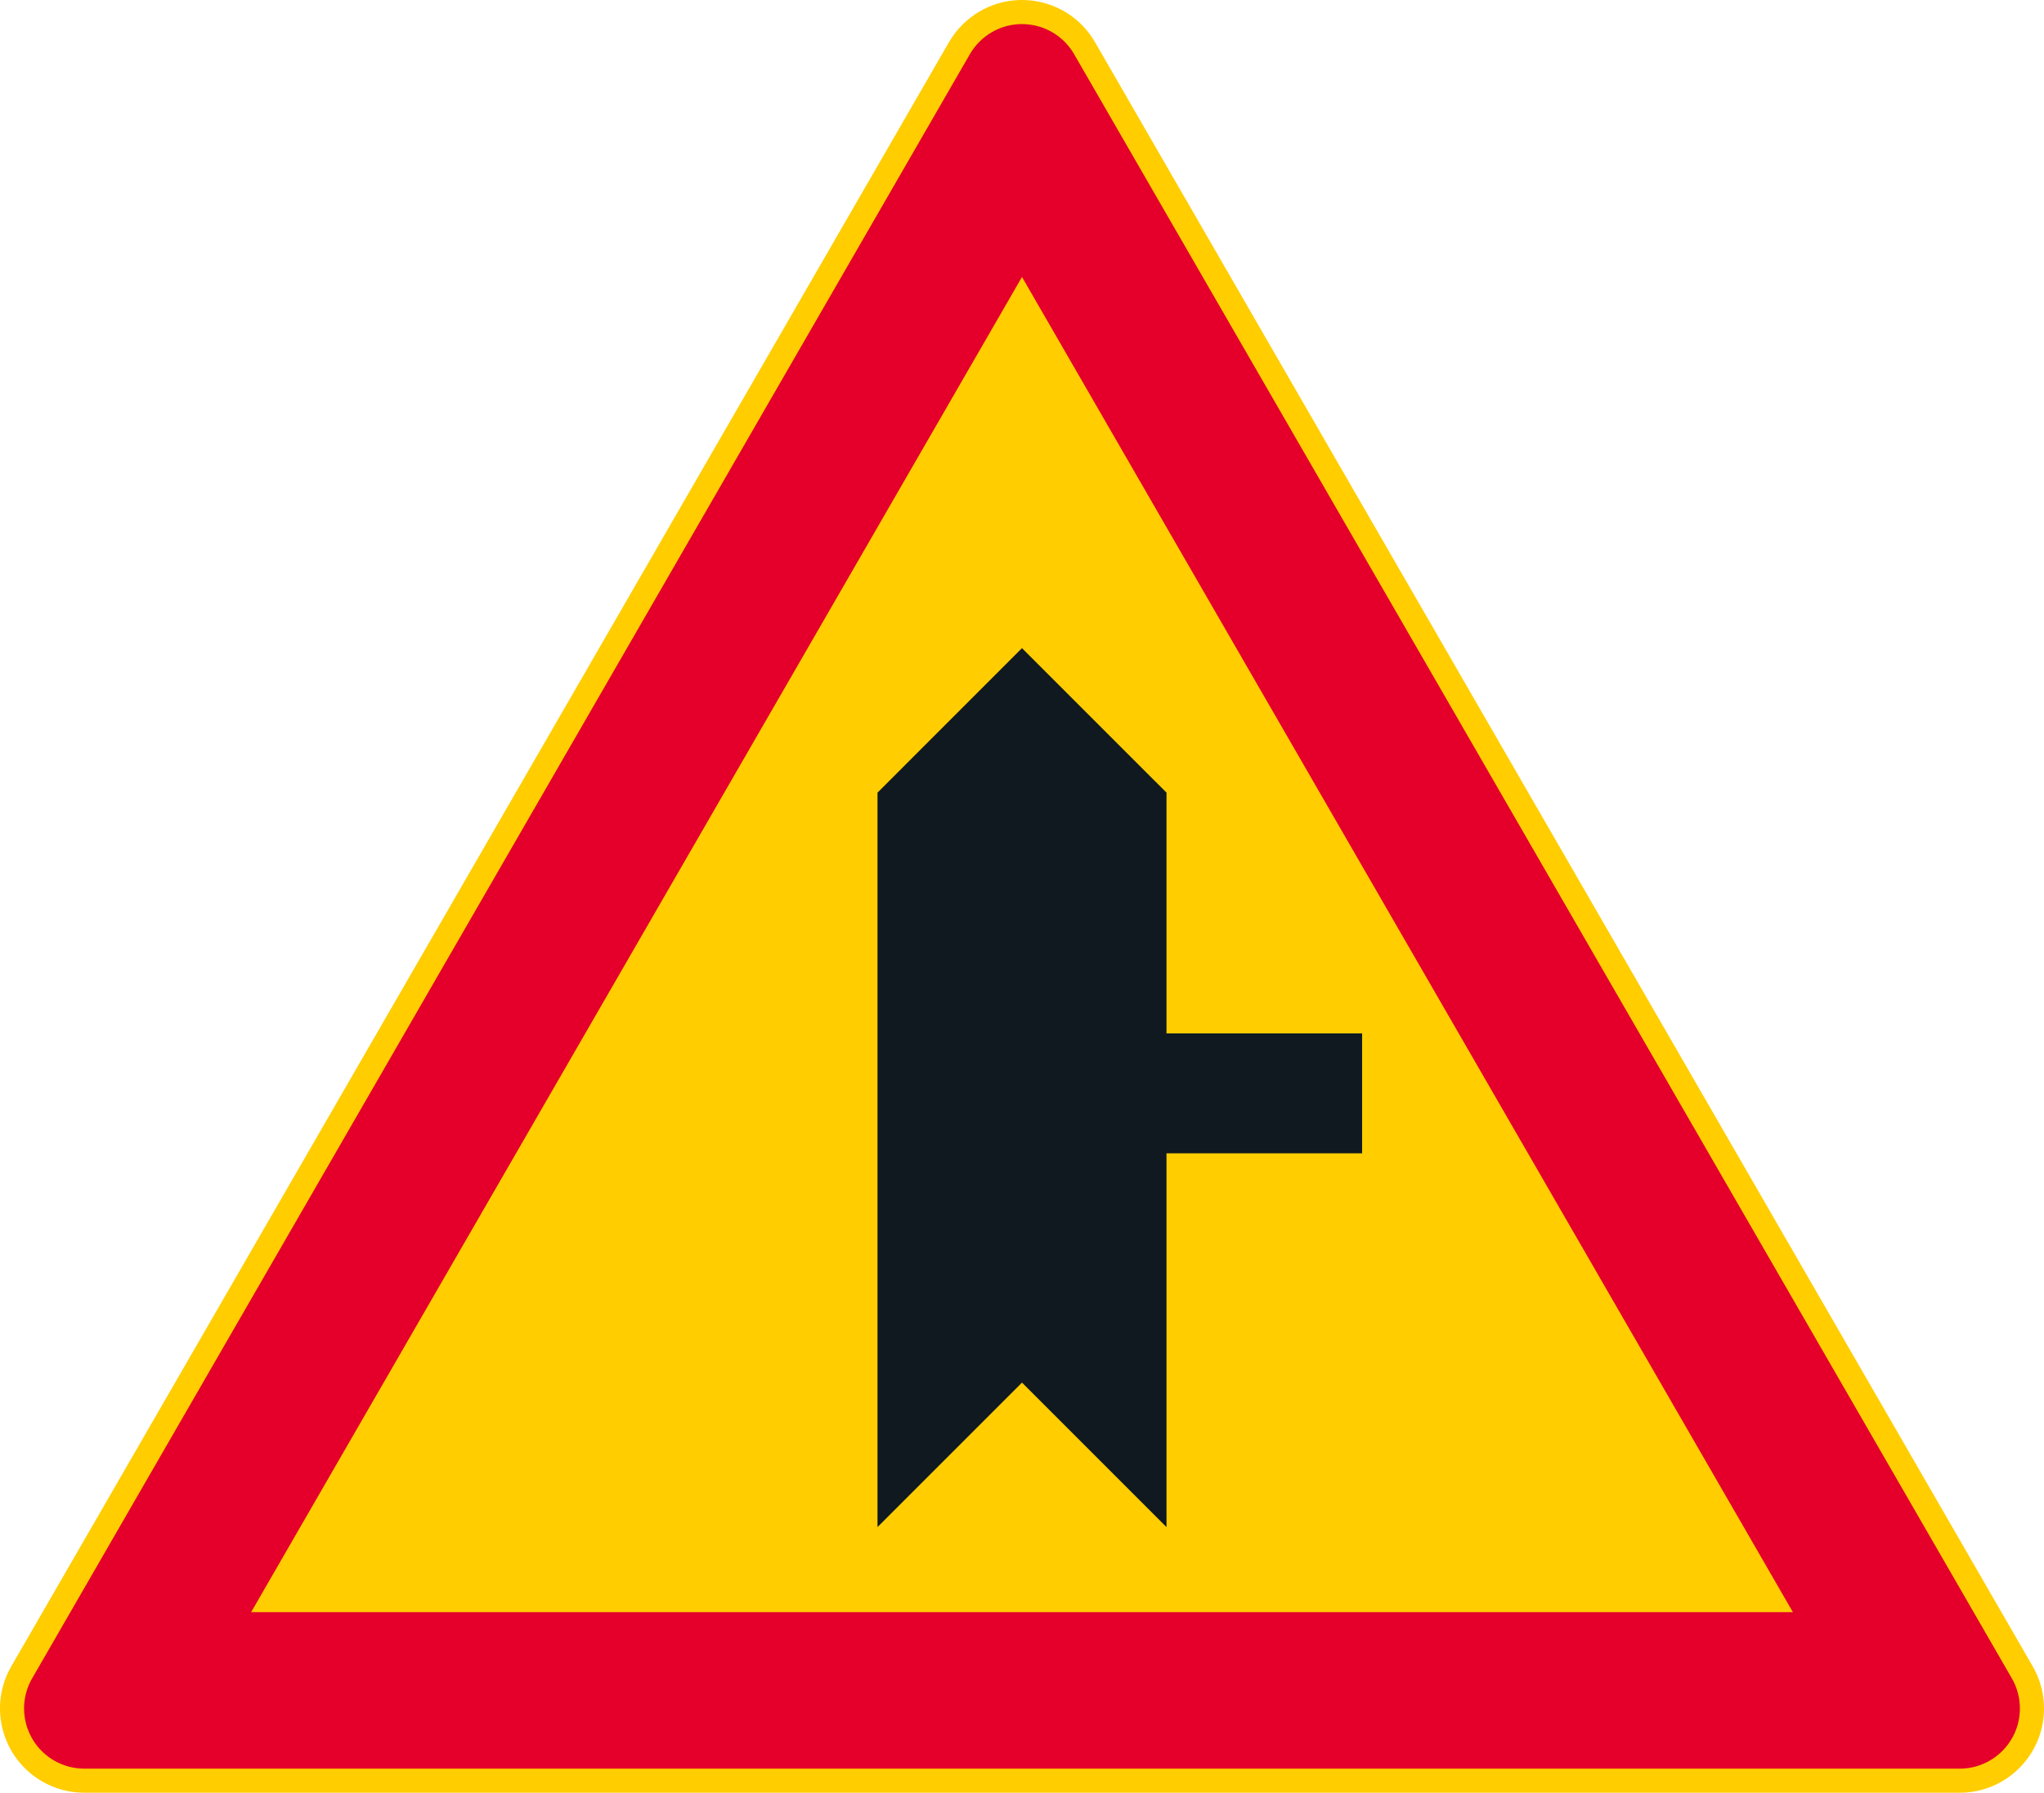 <?xml version="1.0" encoding="UTF-8" standalone="no"?>
<!-- Generator: Adobe Illustrator 16.0.0, SVG Export Plug-In . SVG Version: 6.00 Build 0)  -->

<svg
   xmlns:dc="http://purl.org/dc/elements/1.1/"
   xmlns:cc="http://creativecommons.org/ns#"
   xmlns:rdf="http://www.w3.org/1999/02/22-rdf-syntax-ns#"
   xmlns:svg="http://www.w3.org/2000/svg"
   xmlns="http://www.w3.org/2000/svg"
   xmlns:sodipodi="http://sodipodi.sourceforge.net/DTD/sodipodi-0.dtd"
   xmlns:inkscape="http://www.inkscape.org/namespaces/inkscape"
   version="1.1"
   id="Layer_1"
   x="0px"
   y="0px"
   width="396.852"
   height="348.068"
   viewBox="0 0 396.852 348.068"
   xml:space="preserve"
   sodipodi:docname="A22.3_2.svg"
   inkscape:version="0.92.5 (2060ec1f9f, 2020-04-08)"><defs
   id="defs572" /><sodipodi:namedview
   pagecolor="#ffffff"
   bordercolor="#666666"
   borderopacity="1"
   objecttolerance="10"
   gridtolerance="10"
   guidetolerance="10"
   inkscape:pageopacity="0"
   inkscape:pageshadow="2"
   inkscape:window-width="640"
   inkscape:window-height="480"
   id="namedview570"
   showgrid="false"
   inkscape:zoom="0.55503813"
   inkscape:cx="198.4256"
   inkscape:cy="174.03399"
   inkscape:window-x="0"
   inkscape:window-y="0"
   inkscape:window-maximized="0"
   inkscape:current-layer="Layer_1" />
<g
   id="LWPOLYLINE_6_"
   transform="translate(-14.173,-38.564)">
	<path
   style="fill:#ffcd00"
   d="M 198.425,46.749 16.369,362.085 c -4.521,7.825 -1.837,17.833 5.988,22.352 2.488,1.438 5.309,2.195 8.184,2.195 h 364.117 c 9.038,0 16.367,-7.326 16.367,-16.364 0,-2.875 -0.761,-5.698 -2.198,-8.183 L 226.772,46.749 c -4.521,-7.827 -14.529,-10.509 -22.355,-5.99 -2.489,1.436 -4.554,3.502 -5.992,5.99 z"
   id="path557"
   inkscape:connector-curvature="0" />
</g>
<g
   id="LWPOLYLINE_7_"
   transform="translate(-14.173,-38.564)">
	<path
   style="fill:#e4002b"
   d="M 202.476,49.088 20.417,364.421 c -3.229,5.593 -1.313,12.741 4.276,15.968 1.779,1.024 3.794,1.566 5.847,1.566 h 364.117 c 6.453,0 11.688,-5.234 11.688,-11.688 0,-2.053 -0.542,-4.067 -1.566,-5.847 L 222.721,49.088 c -3.227,-5.593 -10.376,-7.507 -15.968,-4.279 -1.776,1.025 -3.252,2.501 -4.277,4.279 z"
   id="path560"
   inkscape:connector-curvature="0" />
</g>
<g
   id="LWPOLYLINE_8_"
   transform="translate(-14.173,-38.564)">
	<polygon
   style="fill:#ffcd00"
   points="362.266,351.564 212.597,92.337 62.933,351.564 "
   id="polygon563" />
</g>
<g
   id="LWPOLYLINE_9_"
   transform="translate(-14.173,-38.564)">
	<polygon
   style="fill:#101820"
   points="240.653,335.053 240.653,262.481 278.633,262.481 278.633,239.198 240.653,239.198 240.653,192.457 212.597,164.403 184.546,192.457 184.546,335.053 212.597,307.002 "
   id="polygon566" />
</g>
</svg>